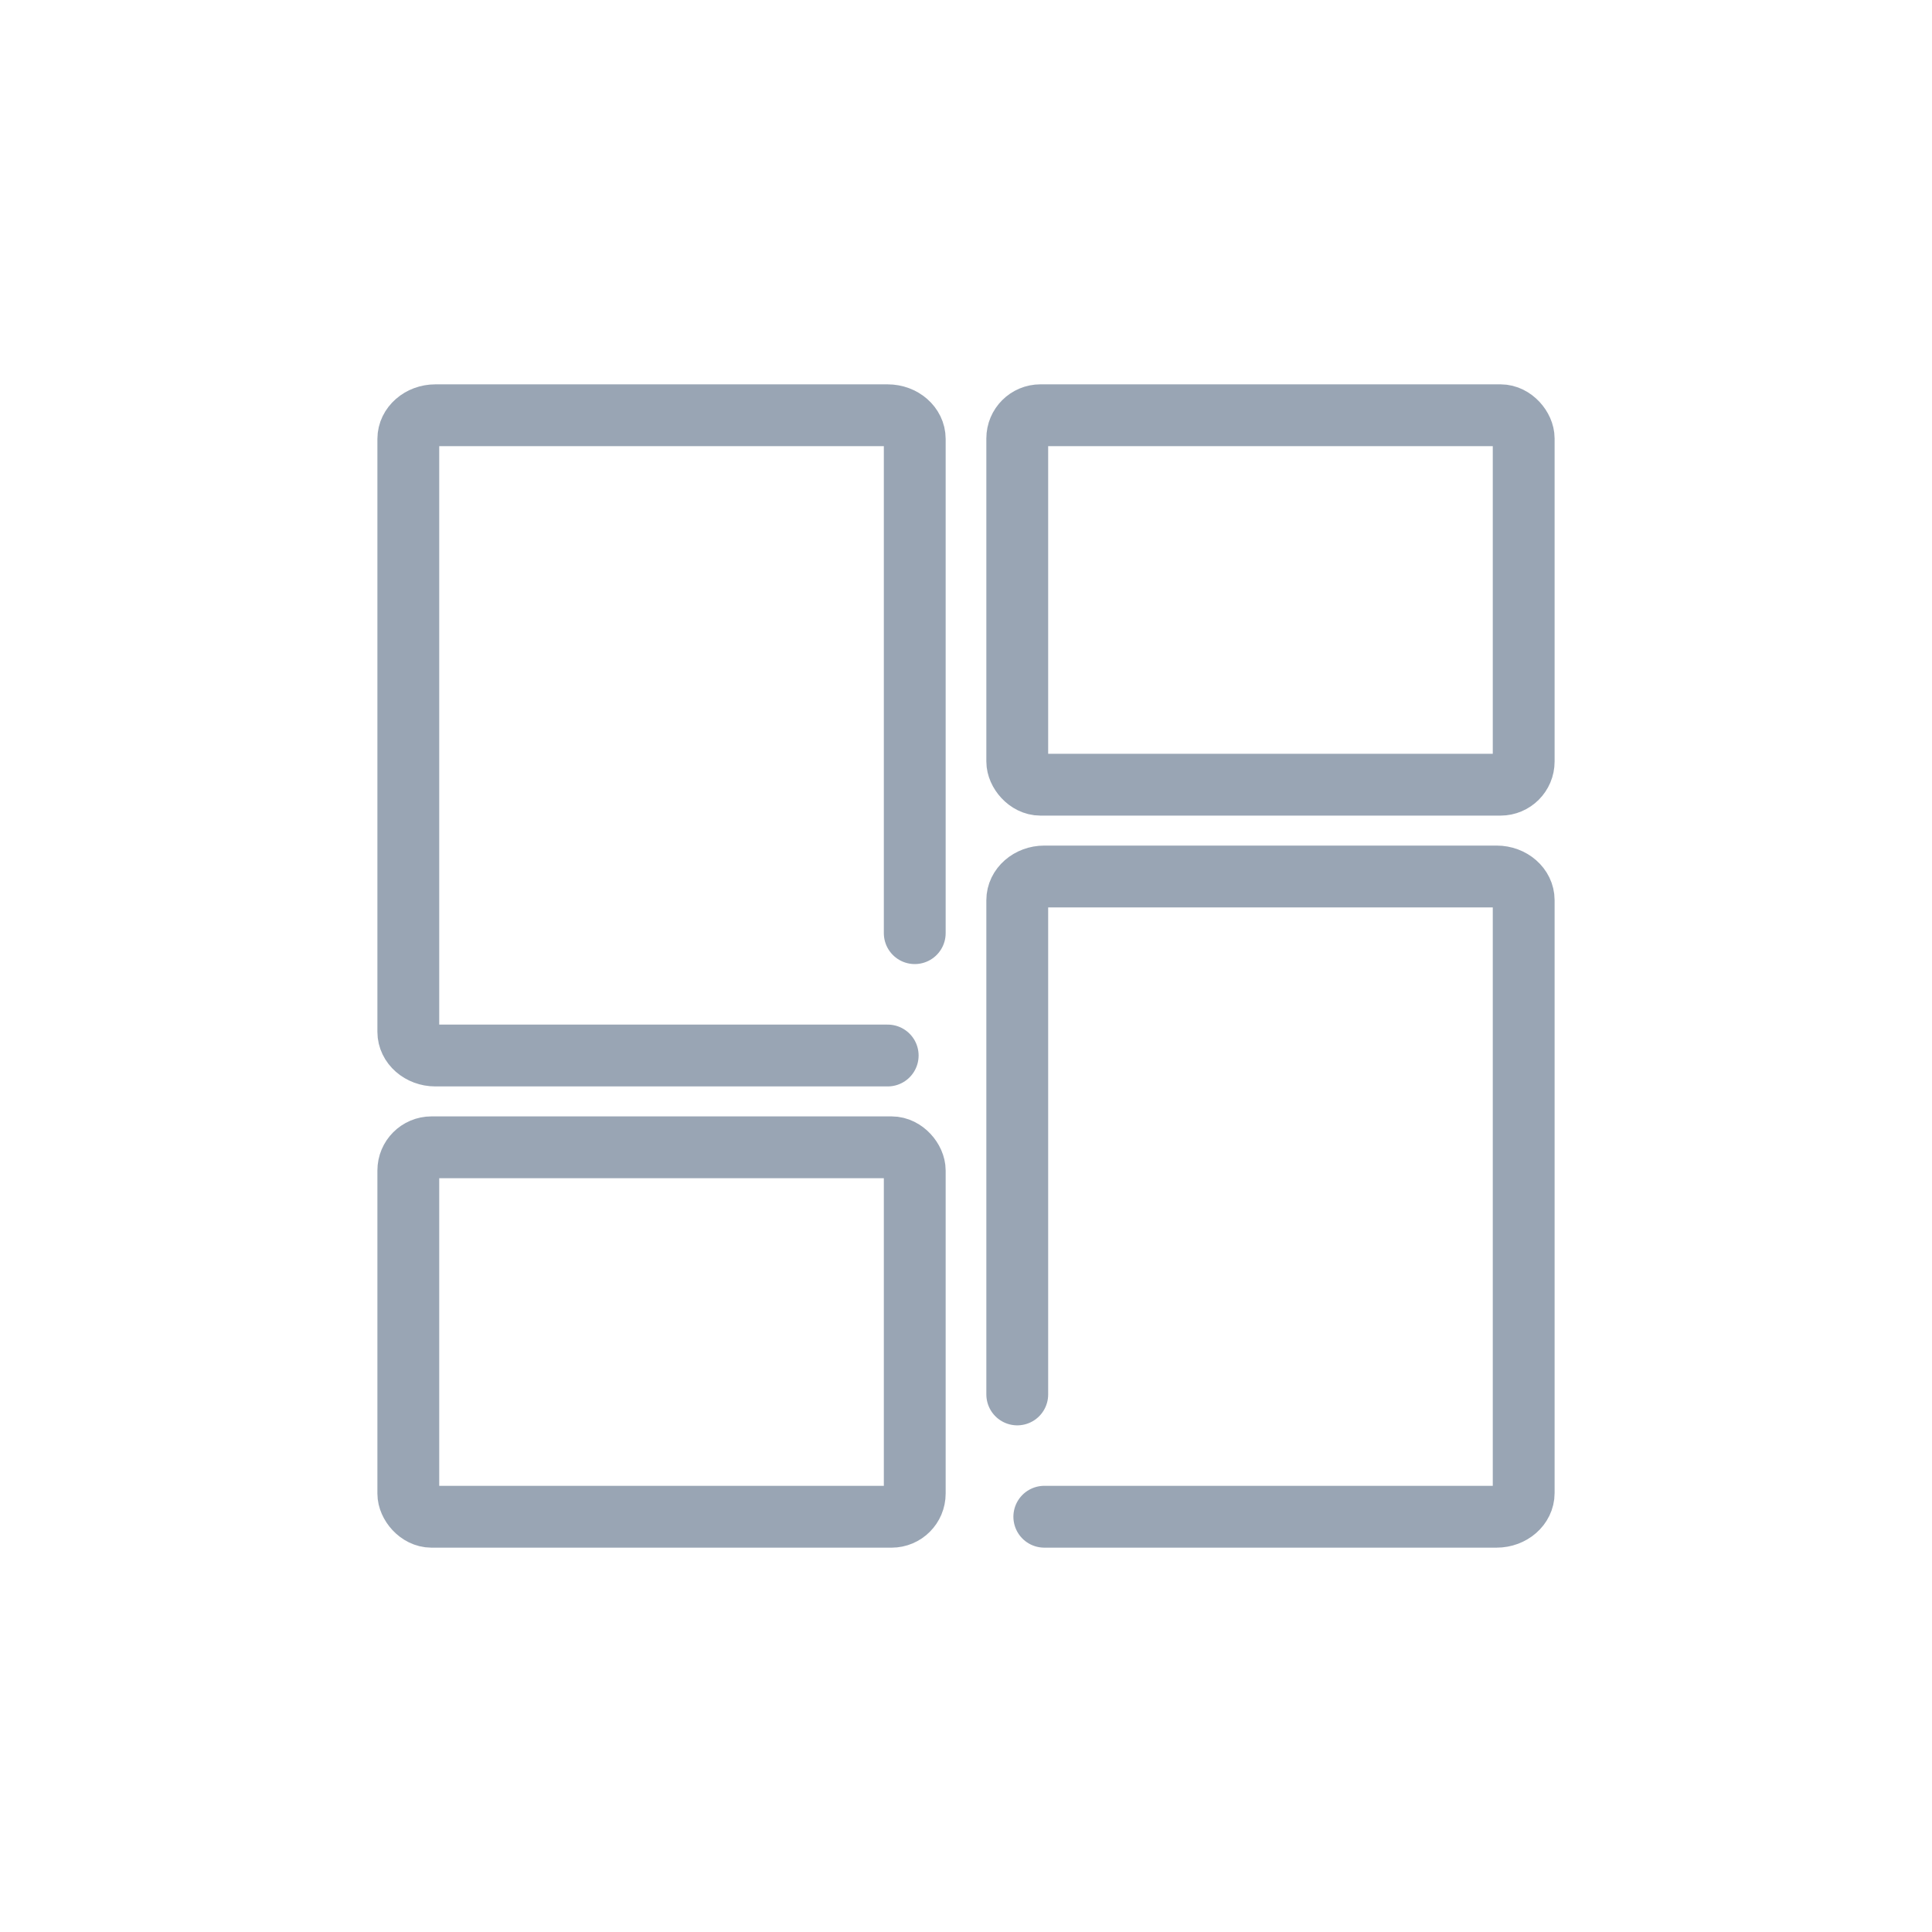 <?xml version="1.0" ?>
<svg width="30px" height="30px" viewBox="0 0 1000 1000" data-name="Layer 2" id="Layer_2" xmlns="http://www.w3.org/2000/svg">
  <defs><style>.cls-1{fill:none;stroke:#99a5b4;stroke-linecap:round;stroke-miterlimit:10;stroke-width:32px;}</style></defs>
  <path class="cls-1" d="M540.53,785.06H774.66c7.7,0,14-5.51,14-12.24V465.92c0-6.74-6.3-12.25-14-12.25H540.53c-7.7,0-14,5.51-14,12.25V721.76"/>
  <rect class="cls-1" height="191.23" rx="12" width="262.13" x="211.34" y="593.84"/>
  <path class="cls-1" d="M459.47,546.33H225.34c-7.7,0-14-5.51-14-12.25V227.18c0-6.73,6.3-12.24,14-12.24H459.47c7.7,0,14,5.51,14,12.24V483"/>
  <rect class="cls-1" height="191.23" rx="12" transform="translate(1315.19 621.1) rotate(-180)" width="262.13" x="526.53" y="214.94"/>
</svg>
